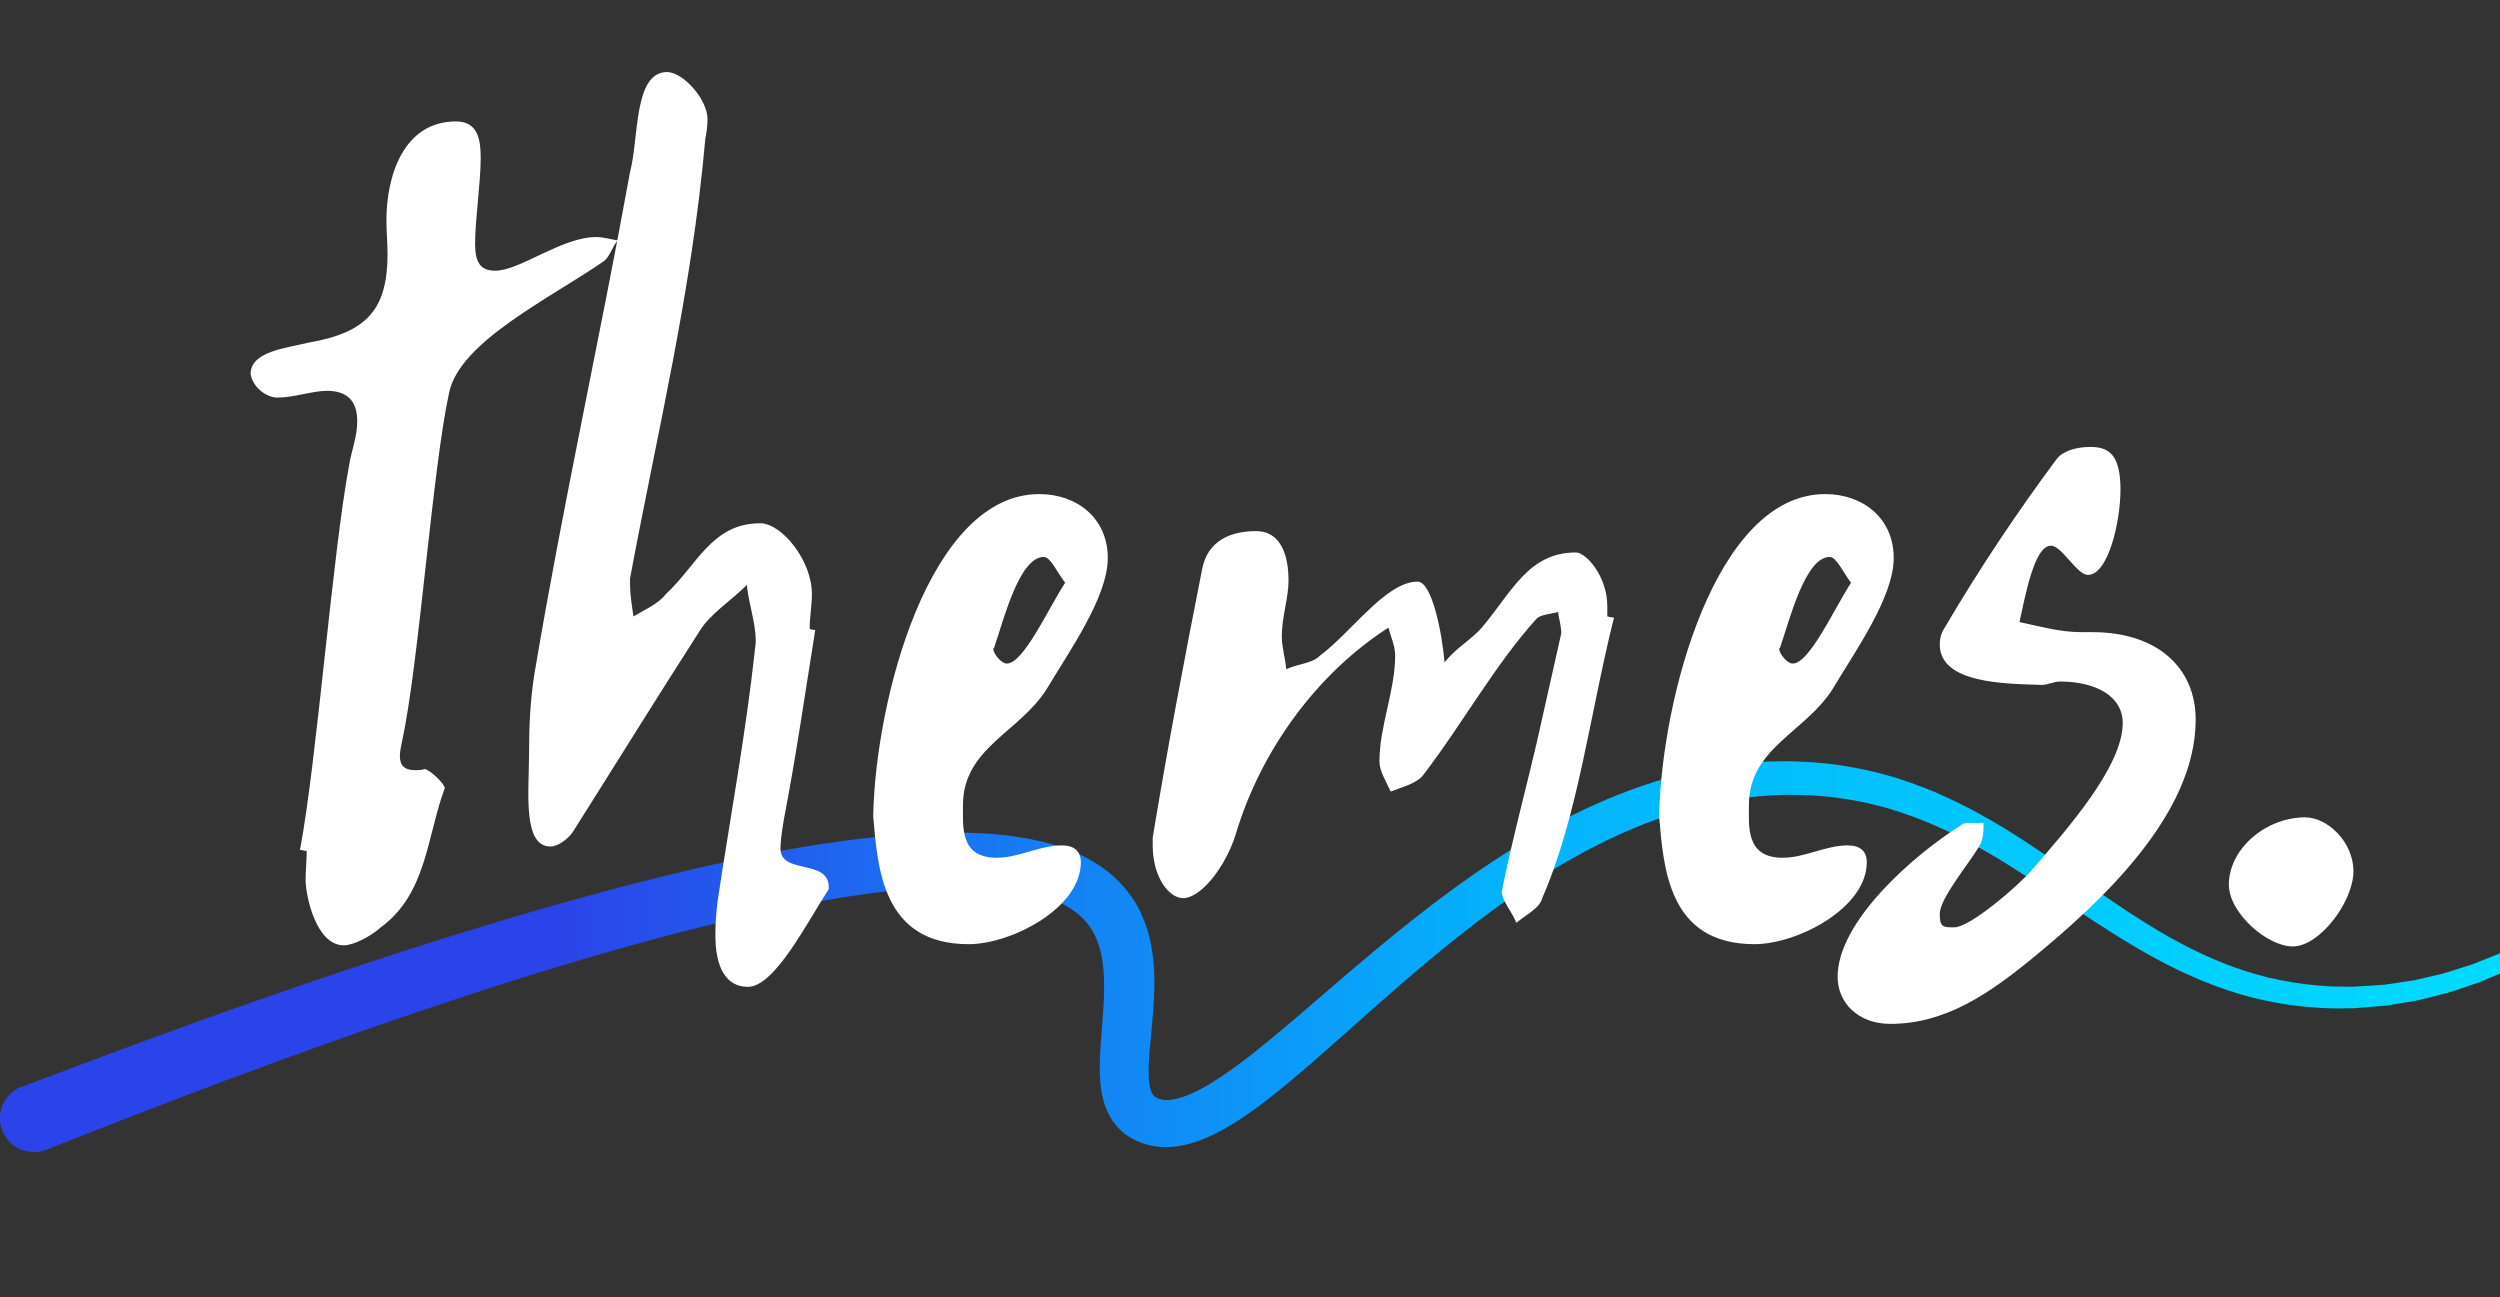 <svg width="237" height="123" viewBox="0 0 237 123" fill="none" xmlns="http://www.w3.org/2000/svg">
<rect x="0" y="0" width="237" height="123" fill="#333333" stroke="none"/>
<g clip-path="url(#clip0_85_861)">
<path d="M2.076 103.031C7.985 100.783 13.907 98.575 19.862 96.441C25.822 94.316 31.809 92.255 37.837 90.305C43.866 88.354 49.94 86.509 56.075 84.834C62.209 83.159 68.413 81.662 74.727 80.529C77.888 79.978 81.082 79.51 84.317 79.221C87.557 78.936 90.843 78.808 94.207 79.069C95.891 79.221 97.594 79.469 99.31 79.918C101.017 80.373 102.766 81.043 104.386 82.163C106.001 83.264 107.432 84.884 108.229 86.72C108.643 87.629 108.928 88.565 109.103 89.483C109.292 90.406 109.379 91.31 109.416 92.191C109.49 93.958 109.347 95.619 109.204 97.216C109.057 98.8 108.877 100.333 108.891 101.668C108.891 102.329 108.96 102.935 109.089 103.334C109.232 103.743 109.338 103.862 109.522 104C109.729 104.138 110.115 104.28 110.543 104.284C110.985 104.298 111.533 104.193 112.113 104C113.282 103.605 114.542 102.885 115.762 102.072C116.991 101.26 118.201 100.328 119.398 99.369C121.795 97.441 124.161 95.376 126.554 93.32C131.335 89.203 136.264 85.114 141.648 81.58C144.335 79.813 147.143 78.184 150.079 76.793C153.01 75.398 156.08 74.237 159.26 73.433C162.435 72.626 165.721 72.171 169.011 72.167C169.835 72.144 170.659 72.213 171.478 72.24C172.301 72.277 173.121 72.392 173.94 72.47C175.569 72.713 177.198 73.007 178.776 73.466C180.369 73.883 181.906 74.471 183.42 75.081C184.911 75.742 186.388 76.435 187.792 77.234C190.631 78.789 193.268 80.602 195.863 82.397C198.454 84.196 200.999 86.023 203.631 87.638C206.259 89.272 208.993 90.686 211.86 91.714C214.727 92.751 217.736 93.334 220.778 93.499C221.538 93.545 222.306 93.526 223.07 93.54L225.362 93.398L225.937 93.361C226.126 93.347 226.314 93.306 226.508 93.283L227.644 93.113L228.781 92.944C229.158 92.875 229.527 92.774 229.904 92.691L231.027 92.43C231.4 92.347 231.777 92.26 232.141 92.131L234.34 91.434L236.489 90.58L237.028 90.364L237.548 90.117L238.592 89.616C241.363 88.253 244.023 86.642 246.54 84.811C251.565 81.135 256.126 76.807 260.424 72.194C256.738 77.302 252.43 82.02 247.428 85.981C244.916 87.941 242.223 89.694 239.37 91.158L238.293 91.7L237.755 91.971L237.198 92.209L234.971 93.141L232.679 93.917C232.302 94.059 231.91 94.16 231.515 94.252L230.341 94.55C229.95 94.646 229.559 94.757 229.163 94.839L227.967 95.041L226.77 95.243C226.572 95.275 226.37 95.316 226.172 95.335L225.564 95.385L223.139 95.583C222.329 95.583 221.515 95.619 220.705 95.583C217.456 95.472 214.202 94.903 211.119 93.857C208.031 92.815 205.113 91.374 202.361 89.736C199.596 88.111 196.982 86.312 194.368 84.572C191.754 82.842 189.154 81.135 186.439 79.712C185.09 78.978 183.696 78.363 182.297 77.775C180.879 77.238 179.457 76.719 177.994 76.371C176.54 75.976 175.053 75.742 173.562 75.549C172.812 75.499 172.067 75.407 171.312 75.384C170.557 75.379 169.807 75.324 169.057 75.361C166.047 75.425 163.047 75.898 160.134 76.701C157.216 77.495 154.386 78.633 151.657 79.996C148.928 81.36 146.3 82.948 143.765 84.692C138.68 88.175 133.972 92.237 129.283 96.404C126.931 98.488 124.593 100.608 122.117 102.664C120.875 103.688 119.605 104.707 118.224 105.657C117.538 106.134 116.816 106.593 116.052 107.024C115.288 107.451 114.478 107.855 113.567 108.176C112.66 108.493 111.648 108.745 110.507 108.745C109.361 108.736 108.169 108.475 107.041 107.772C106.903 107.681 106.761 107.593 106.627 107.492C106.498 107.382 106.369 107.268 106.245 107.153C105.983 106.928 105.78 106.662 105.573 106.391C105.357 106.125 105.233 105.845 105.072 105.56C104.929 105.28 104.837 105.01 104.727 104.725C104.368 103.624 104.294 102.651 104.262 101.742C104.22 99.929 104.4 98.336 104.515 96.785C104.635 95.248 104.722 93.77 104.639 92.393C104.602 91.704 104.524 91.039 104.381 90.428C104.253 89.804 104.059 89.235 103.811 88.717C103.328 87.67 102.582 86.867 101.597 86.202C100.612 85.536 99.374 85.059 98.035 84.733C96.696 84.407 95.27 84.219 93.811 84.109C90.884 83.93 87.851 84.086 84.823 84.407C81.79 84.733 78.749 85.229 75.711 85.807C69.641 87.009 63.594 88.528 57.598 90.259C51.597 91.98 45.633 93.88 39.701 95.89C33.769 97.9 27.865 100.016 21.984 102.205C16.107 104.404 10.253 106.671 4.413 108.984H4.404C2.752 109.64 0.879 108.837 0.221 107.19C-0.437 105.542 0.373 103.674 2.025 103.018C2.034 103.018 2.057 103.004 2.066 103.004L2.076 103.031Z" fill="url(#paint0_linear_85_861)"/>
<path d="M28.439 80.57C30.035 72.164 31.525 52.373 33.121 43.966C33.334 42.69 33.866 41.413 33.866 39.923C33.866 38.008 32.908 37.05 30.993 37.05C29.609 37.05 27.907 37.688 26.311 37.688C25.247 37.688 23.97 36.731 23.757 35.454C23.757 33.326 27.056 33.007 29.29 32.474C34.823 31.517 36.739 29.282 36.739 24.068C36.739 23.111 36.632 21.94 36.632 20.876C36.632 16.726 38.228 11.512 43.23 11.512C45.358 11.512 45.57 13.321 45.57 15.024C45.57 17.258 45.038 20.876 45.038 23.111C45.038 24.92 45.57 25.664 46.954 25.664C49.295 25.664 53.232 22.472 56.53 22.472C57.169 22.472 57.914 22.685 58.552 22.791C58.02 23.43 57.807 24.387 57.169 24.813C52.061 28.325 43.655 32.368 42.591 37.156C40.995 44.392 39.718 62.907 38.122 70.249C38.016 70.781 37.909 71.207 37.909 71.632C37.909 72.483 38.228 73.015 39.399 73.015C39.612 73.015 39.931 73.015 40.25 72.909C40.676 72.909 42.165 74.292 42.165 74.718C40.463 79.293 40.463 84.72 36.1 87.912C35.142 88.764 33.547 89.615 32.589 89.615C29.929 89.615 28.971 84.826 28.971 83.443C28.971 82.486 29.077 81.528 29.077 80.677C28.865 80.677 28.652 80.57 28.439 80.57ZM77.287 59.715C76.329 65.673 75.478 71.632 74.308 77.697C74.095 78.974 73.989 79.825 73.989 80.464C73.989 82.911 78.564 81.421 78.564 84.082V84.294C76.542 87.38 73.456 93.552 70.903 93.552C68.775 93.552 67.817 91.636 67.817 88.657C67.817 87.38 67.923 85.997 68.136 84.72C69.307 77.059 70.69 69.504 71.541 61.843C71.541 61.523 71.647 61.204 71.647 60.779C71.647 59.076 71.009 57.374 70.796 55.458C69.307 56.948 67.285 58.225 66.327 59.821C62.284 66.099 58.347 72.483 54.303 78.868C53.878 79.506 52.92 80.251 52.175 80.251C49.515 80.251 50.153 74.931 50.153 71.526C50.153 68.865 50.26 66.312 50.685 63.758C53.346 47.903 56.857 32.155 59.73 16.301C60.581 13.108 60.049 6.83 63.241 6.83C64.731 6.83 67.072 9.384 67.072 11.3C67.072 11.938 66.966 12.683 66.859 13.215C65.582 27.686 62.284 41.093 59.73 54.82V55.352C59.73 56.522 59.943 57.586 60.049 58.438C61.113 57.799 62.39 57.267 63.135 56.309C66.114 53.543 67.498 49.606 72.073 49.606C74.095 49.606 76.968 53.117 76.968 56.309C76.968 57.374 76.755 58.544 76.755 59.608C76.968 59.715 77.181 59.715 77.287 59.715ZM82.779 77.378C82.992 66.312 88.1 46.839 98.528 46.839C102.039 46.839 105.018 49.074 105.018 52.904C105.018 56.629 101.294 61.843 99.272 65.248C96.719 69.397 91.292 70.887 91.292 76.314C91.292 78.336 90.973 81.315 94.484 81.315C96.612 81.315 98.528 80.145 100.656 80.145C101.826 80.145 102.465 80.677 102.465 81.741C102.465 86.103 95.868 89.508 91.824 89.508C83.631 89.508 83.205 82.273 82.779 77.378ZM100.975 55.245C100.23 54.288 99.592 52.798 98.953 52.798C96.612 52.798 95.123 58.863 94.271 61.311C94.271 61.417 94.165 61.417 94.165 61.523C94.165 61.949 94.91 62.907 95.442 62.907C97.038 62.907 99.379 57.693 100.975 55.245ZM153.01 58.544C150.776 67.376 149.605 77.378 146.2 85.146C145.988 86.103 144.604 86.742 143.753 87.487C143.327 86.423 142.37 85.359 142.37 84.507C143.327 79.719 144.604 75.037 145.668 70.462L148.009 60.034C148.009 59.395 147.796 58.651 147.69 58.012C147.052 58.225 146.094 58.225 145.668 58.651C141.731 63.013 138.752 68.44 135.028 73.335C134.389 74.292 132.899 74.612 131.835 75.037C131.41 74.079 130.771 73.122 130.771 72.164C130.771 68.865 132.261 65.46 132.261 62.162C132.261 61.204 131.835 60.353 131.623 59.502C124.813 63.864 119.492 71.207 117.151 79.081C116.194 82.166 113.853 85.146 112.15 85.146C110.873 85.146 109.277 83.23 109.277 80.145V79.4C110.661 70.994 112.257 62.587 113.959 53.969C114.491 51.202 116.726 50.351 119.067 50.351C121.514 50.351 122.152 52.798 122.152 55.033C122.152 56.735 121.514 58.438 121.514 60.353C121.514 61.311 121.833 62.375 121.94 63.439C123.11 62.907 124.387 62.907 125.132 62.162C128.218 59.821 131.41 55.139 134.389 55.139C135.772 55.139 136.73 60.14 136.943 62.8C138.113 61.311 139.497 60.672 140.561 59.395C143.327 56.097 144.923 52.373 149.393 52.373C150.35 52.373 152.372 54.607 152.372 57.48V58.438C152.478 58.438 152.691 58.544 153.01 58.544ZM157.285 77.378C157.498 66.312 162.605 46.839 173.033 46.839C176.545 46.839 179.524 49.074 179.524 52.904C179.524 56.629 175.8 61.843 173.778 65.248C171.224 69.397 165.797 70.887 165.797 76.314C165.797 78.336 165.478 81.315 168.99 81.315C171.118 81.315 173.033 80.145 175.161 80.145C176.332 80.145 176.97 80.677 176.97 81.741C176.97 86.103 170.373 89.508 166.329 89.508C158.136 89.508 157.711 82.273 157.285 77.378ZM175.48 55.245C174.736 54.288 174.097 52.798 173.459 52.798C171.118 52.798 169.628 58.863 168.777 61.311C168.777 61.417 168.67 61.417 168.67 61.523C168.67 61.949 169.415 62.907 169.947 62.907C171.543 62.907 173.884 57.693 175.48 55.245ZM193.572 64.928C190.167 64.822 183.889 64.822 183.889 61.098C183.889 60.566 183.995 60.034 184.421 59.395C187.613 53.969 191.231 48.542 194.955 43.541C195.487 42.796 196.764 42.37 198.148 42.37C199.85 42.37 201.021 43.009 201.021 46.414C201.021 49.499 199.85 54.501 197.935 54.501C196.871 54.501 195.487 51.734 194.423 51.734C192.827 51.734 191.976 56.629 191.444 58.97C193.466 59.395 195.275 59.927 197.296 59.927H198.36C204.426 59.927 208.15 63.226 208.15 68.227C208.15 77.272 199.105 85.571 192.614 90.892C188.571 94.19 184.421 97.063 179.207 97.063C176.121 97.063 174.206 95.041 174.206 92.594C174.206 87.38 181.335 81.102 185.911 78.229C186.124 78.016 186.549 78.016 186.868 78.016H188.039C188.039 78.655 188.039 79.613 187.613 80.251C186.762 81.741 183.889 85.146 183.889 86.635C183.889 87.912 184.208 87.912 185.272 87.912C186.762 87.912 191.338 83.975 192.614 82.486C195.913 78.655 201.233 72.696 201.233 68.546C201.233 65.993 198.68 64.609 195.275 64.609C194.743 64.609 194.104 64.928 193.572 64.928ZM223.106 82.592C223.106 85.465 219.914 89.721 217.36 89.721C214.912 89.721 211.295 86.529 211.295 83.869C211.295 80.464 214.806 77.484 218.53 77.484C220.658 77.484 223.106 79.825 223.106 82.592Z" fill="white"/>
</g>
<defs>
<linearGradient id="paint0_linear_85_861" x1="0" y1="90.704" x2="263.609" y2="90.704" gradientUnits="userSpaceOnUse">
<stop offset="0.2" stop-color="#2B44E9"/>
<stop offset="0.43" stop-color="#0F90F6"/>
<stop offset="0.54" stop-color="#04B2FD"/>
<stop offset="0.74" stop-color="#02CAFD"/>
<stop offset="1" stop-color="#00E6FF"/>
</linearGradient>
<clipPath id="clip0_85_861">
<rect width="237" height="123" fill="white"/>
</clipPath>
</defs>
</svg>
